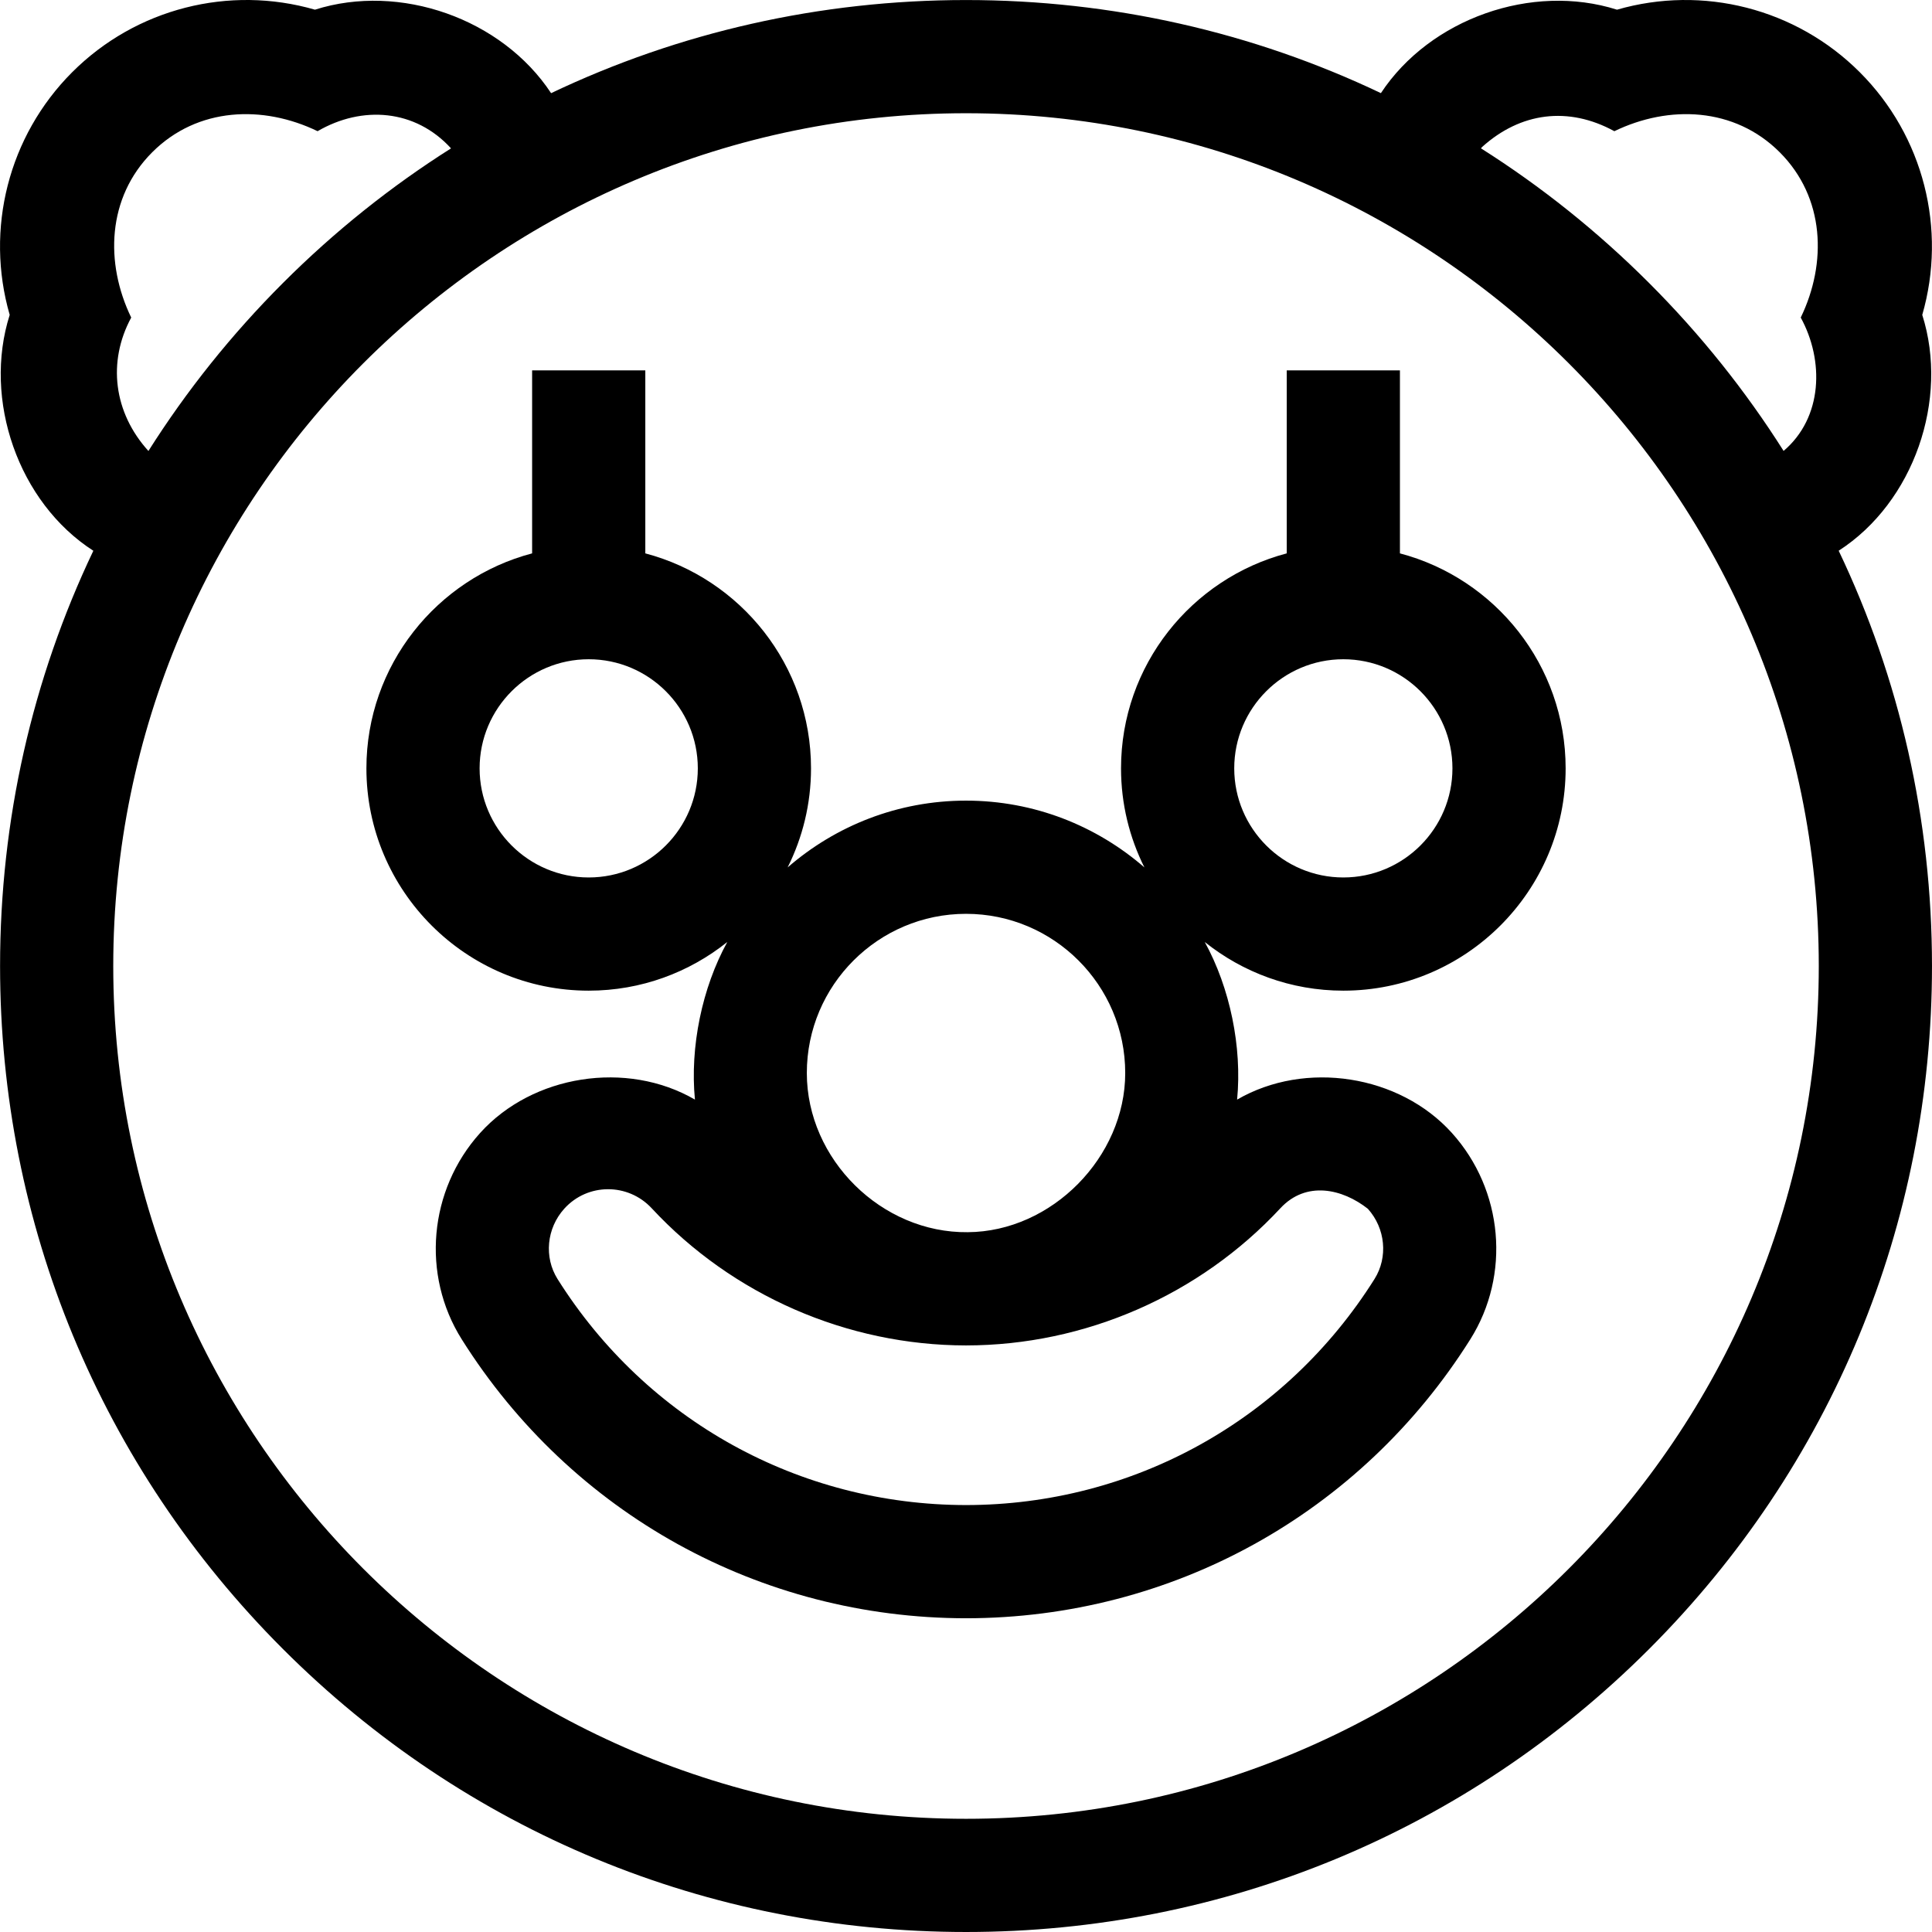 <svg id="Capa_1" enable-background="new 0 0 512.009 512.009" height="512" viewBox="0 0 512.009 512.009" width="512" xmlns="http://www.w3.org/2000/svg"><g><path d="m487.279 145.949c19.915-12.822 29.28-40.075 22.148-62.498 6.559-22.707.363-47.388-16.562-64.313-16.935-16.935-41.625-23.134-64.334-16.571-22.55-7.157-49.555 2.378-62.574 22.114-33.913-16.148-71.274-24.672-109.947-24.672-38.679 0-76.046 8.527-109.962 24.68-13.03-19.767-40.058-29.274-62.582-22.124-22.71-6.56-47.399-.363-64.335 16.57-16.924 16.927-23.12 41.607-16.562 64.314-7.143 22.461 2.261 49.712 22.167 62.511-16.178 33.94-24.719 71.337-24.719 110.049 0 68.38 26.628 132.667 74.979 181.02 48.351 48.352 112.637 74.98 181.015 74.98s132.664-26.629 181.015-74.98c48.35-48.353 74.979-112.64 74.979-181.02-.001-38.716-8.544-76.117-24.726-110.06zm-94.483-107.009c10.146-9.141 22.788-10.86 35.037-4.171 14.42-6.979 31.806-6.433 43.819 5.581 12.009 12.01 12.548 29.395 5.572 43.809 6.232 11.387 5.867 26.489-4.544 35.343-10.079-15.93-21.999-30.858-35.654-44.513-13.665-13.666-28.605-25.593-44.549-35.677.111-.121.204-.253.319-.372zm-353.463 80.576c-9.212-10.161-10.904-23.604-4.56-35.358-6.976-14.413-6.437-31.799 5.571-43.809 12.014-12.013 29.4-12.559 43.82-5.581 11.805-6.868 25.896-5.839 35.366 4.553-15.938 10.083-30.873 22.007-44.534 35.668-13.659 13.659-25.582 28.592-35.663 44.527zm216.677 362.493c-124.614 0-225.995-101.383-225.995-226s101.381-226 225.995-226 225.995 101.383 225.995 226-101.381 226-225.995 226z"/><path d="m371.003 146.652v-48.494h-29.999v48.494c-25.243 6.652-43.914 29.67-43.914 56.974 0 9.431 2.24 18.344 6.196 26.255-12.676-11.013-29.204-17.703-47.275-17.703s-34.599 6.69-47.275 17.703c3.956-7.911 6.196-16.824 6.196-26.255 0-27.304-18.671-50.322-43.914-56.974v-48.494h-29.999v48.494c-25.243 6.652-43.914 29.67-43.914 56.974 0 32.486 26.428 58.915 58.913 58.915 13.882 0 26.648-4.838 36.728-12.9-6.691 12.141-9.928 27.87-8.576 41.769-18.07-10.495-43.034-6.584-56.938 8.856-13.61 15.114-15.609 37.598-4.862 54.677 29.099 46.246 79.054 73.881 133.653 73.923 54.575-.042 104.531-27.677 133.629-73.922 10.748-17.079 8.749-39.563-4.861-54.677-13.911-15.448-38.861-19.343-56.939-8.853 1.353-13.9-1.884-29.631-8.576-41.773 10.08 8.062 22.846 12.9 36.728 12.9 32.485 0 58.914-26.429 58.914-58.915-.001-27.304-18.672-50.322-43.915-56.974zm-114.993 95.526c23.264 0 42.19 18.927 42.19 42.191 0 22.253-19.455 42.049-41.741 42.18-22.796.263-42.639-19.29-42.639-42.18 0-23.265 18.927-42.191 42.19-42.191zm-99.993-9.637c-15.943 0-28.914-12.972-28.914-28.915s12.971-28.915 28.914-28.915 28.914 12.972 28.914 28.915-12.97 28.915-28.914 28.915zm183.299 87.665c6.847-7.368 16.457-5.16 23.182.136 4.673 5.188 5.398 12.848 1.763 18.624-23.579 37.473-64.051 59.865-108.239 59.899-44.211-.034-84.683-22.427-108.262-59.9-3.635-5.775-2.91-13.434 1.764-18.624 6.194-6.879 16.91-6.885 23.181-.135 21.438 23.073 51.787 36.323 83.291 36.354h.014.004.008c31.491-.024 61.85-13.275 83.294-36.354zm16.688-87.665c-15.943 0-28.914-12.972-28.914-28.915s12.971-28.915 28.914-28.915 28.914 12.972 28.914 28.915-12.971 28.915-28.914 28.915z"/></g></svg>